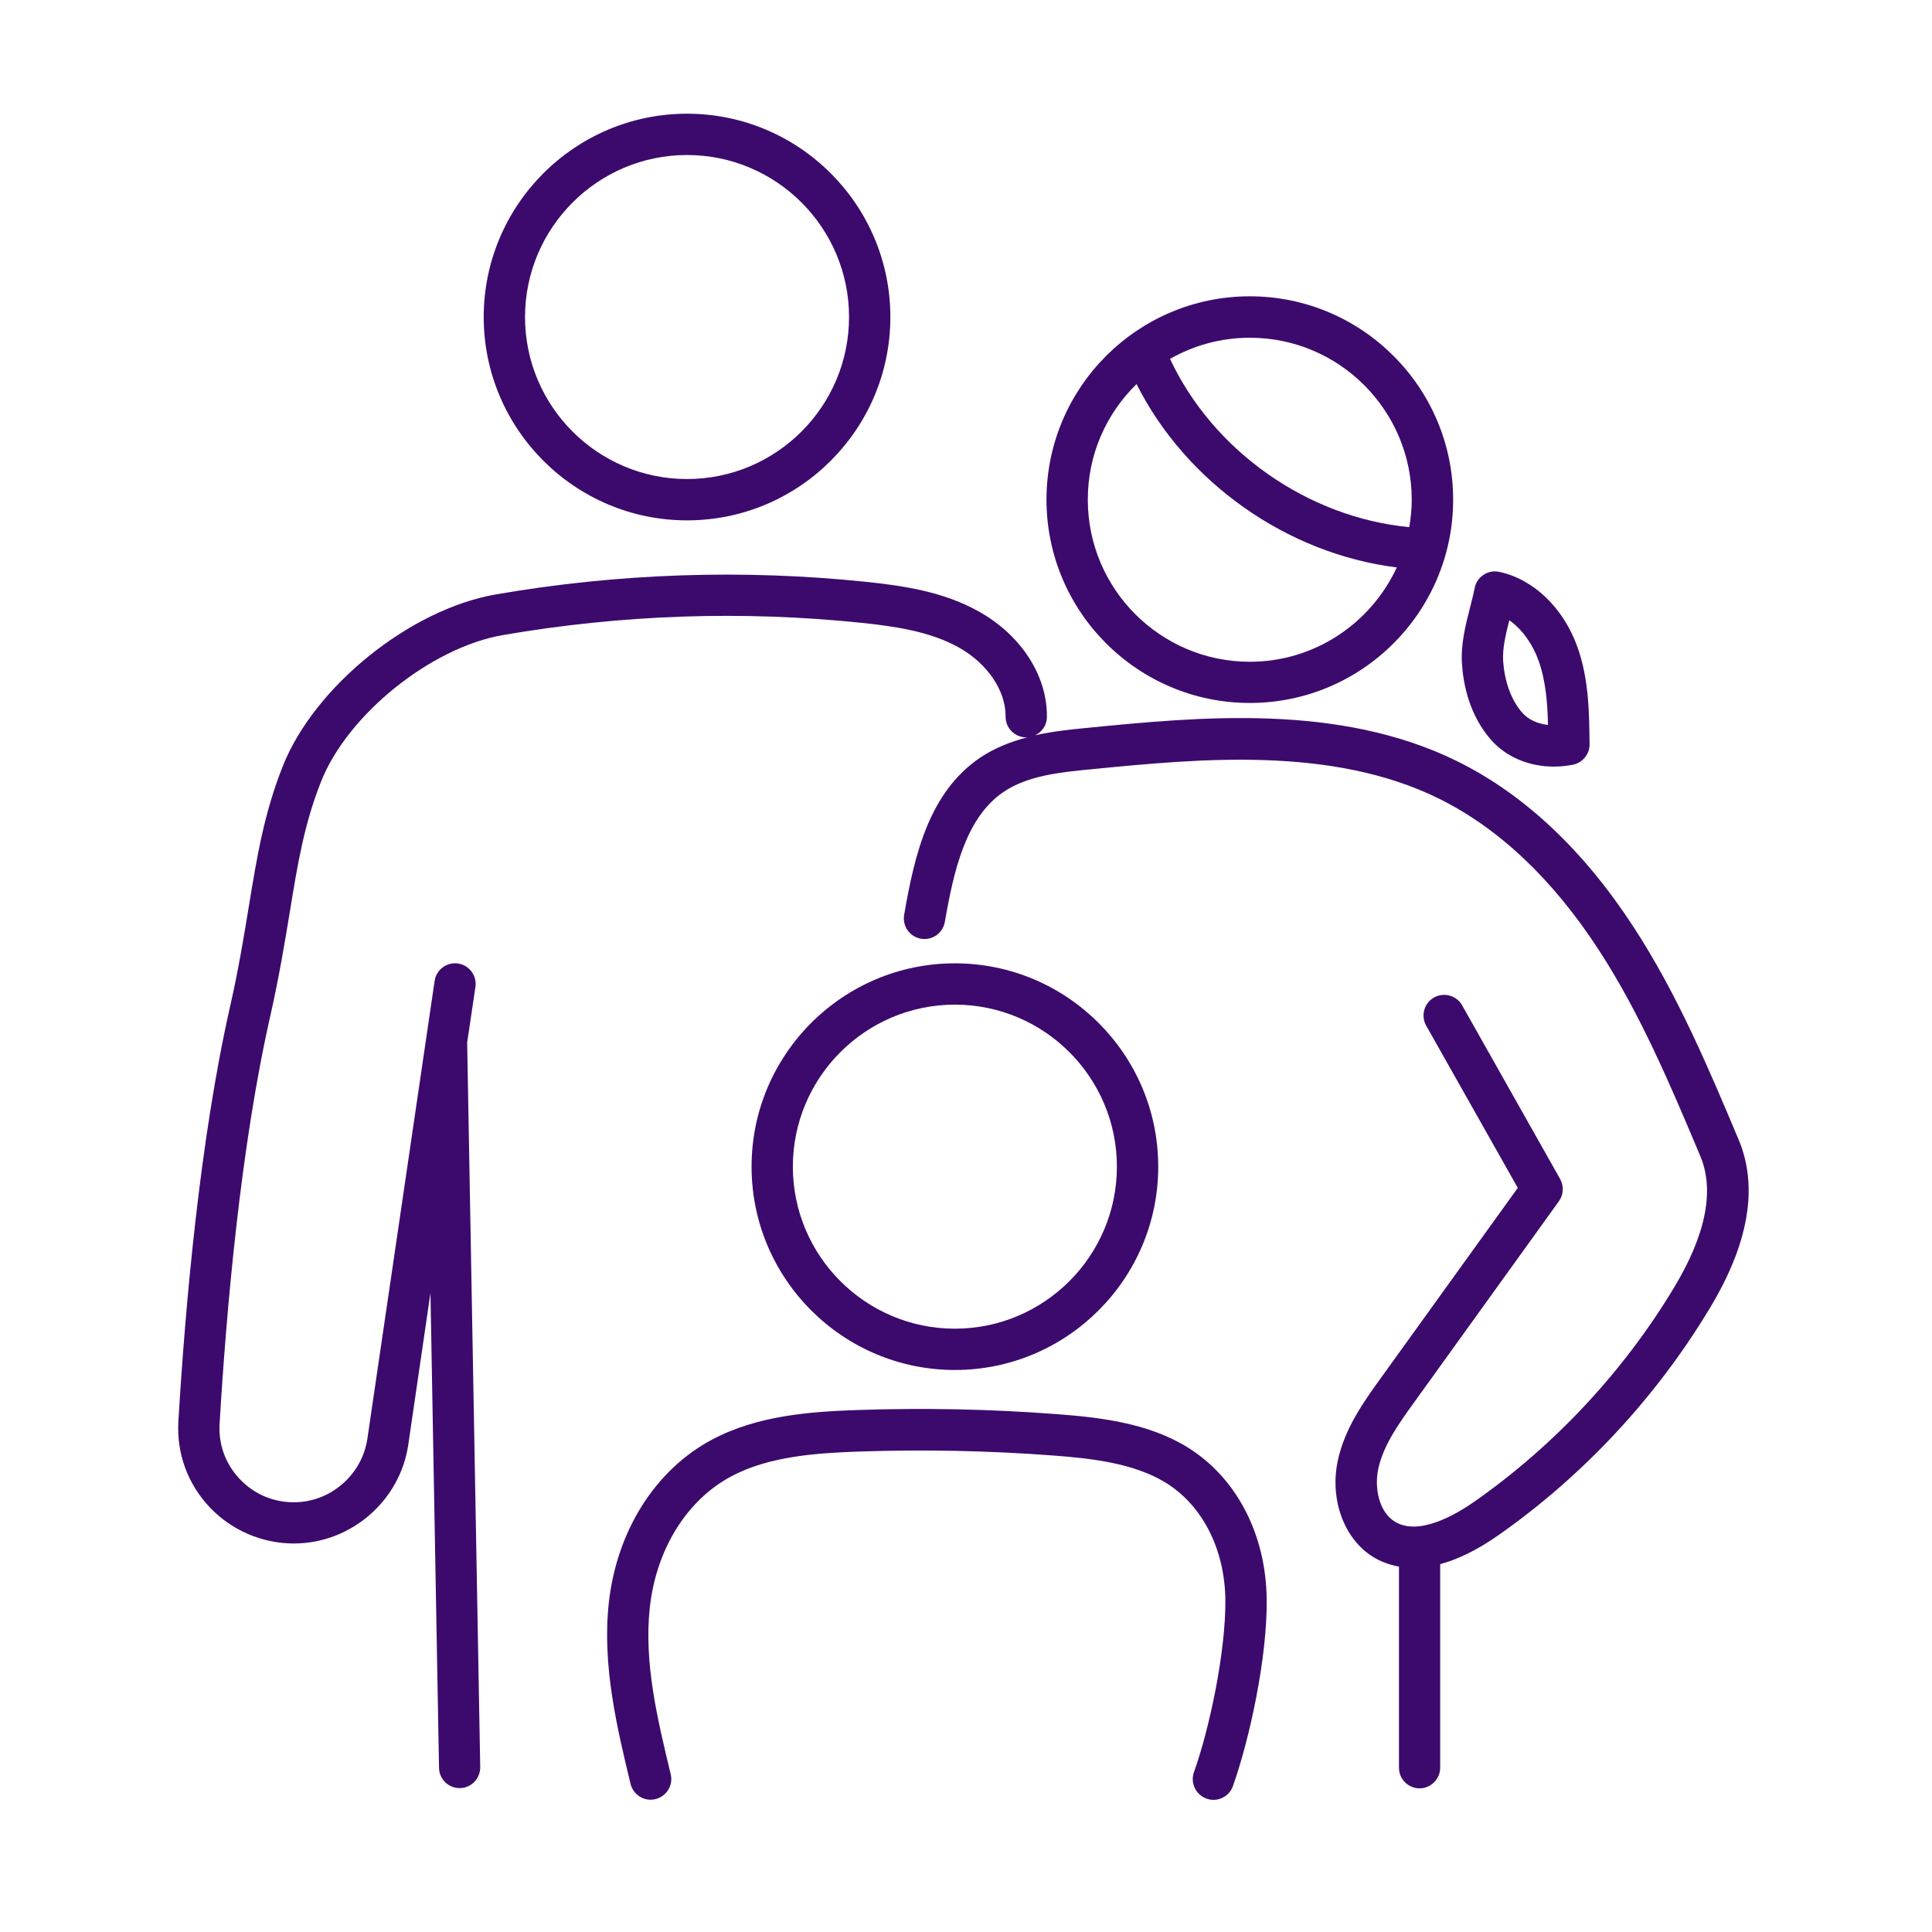 <svg width="76" height="76" viewBox="0 0 76 76" fill="none" xmlns="http://www.w3.org/2000/svg">
<mask id="mask0_577_237" style="mask-type:alpha" maskUnits="userSpaceOnUse" x="0" y="0" width="76" height="76">
<rect x="0.398" y="0.137" width="75" height="75" fill="#D9D9D9"/>
</mask>
<g mask="url(#mask0_577_237)">
<path d="M27.026 20.47C31.437 20.47 35.025 16.882 35.025 12.471C35.025 8.061 31.437 4.473 27.026 4.473C22.619 4.473 19.028 8.061 19.028 12.471C19.028 16.882 22.619 20.47 27.026 20.47ZM27.026 6.098C30.54 6.098 33.399 8.957 33.399 12.471C33.399 15.985 30.54 18.844 27.026 18.844C23.512 18.844 20.653 15.985 20.653 12.471C20.657 8.957 23.512 6.098 27.026 6.098Z" fill="#3C0A6D"/>
<path d="M49.165 27.653C53.576 27.653 57.163 24.066 57.163 19.655C57.163 15.244 53.576 11.656 49.165 11.656C44.754 11.656 41.166 15.244 41.166 19.655C41.166 24.066 44.754 27.653 49.165 27.653ZM55.534 19.659C55.534 20.029 55.497 20.387 55.435 20.737C51.444 20.354 47.725 17.75 46.026 14.117C46.952 13.59 48.021 13.286 49.161 13.286C52.679 13.282 55.534 16.145 55.534 19.659ZM44.709 15.109C46.66 18.988 50.638 21.786 54.946 22.321C53.934 24.51 51.725 26.032 49.165 26.032C45.652 26.032 42.792 23.173 42.792 19.659C42.788 17.873 43.525 16.265 44.709 15.109Z" fill="#3C0A6D"/>
<path d="M68.392 44.827C67.207 42.013 65.981 39.104 64.261 36.467C62.29 33.439 59.961 31.25 57.332 29.95C52.695 27.658 47.19 28.197 42.763 28.633C42.13 28.695 41.426 28.765 40.718 28.925C40.994 28.793 41.183 28.522 41.183 28.197C41.196 26.576 40.171 24.992 38.517 24.062C37.093 23.259 35.477 23.037 34.074 22.889C29.218 22.383 24.318 22.552 19.504 23.383C16.122 23.971 12.362 27.008 11.119 30.151C10.387 32.007 10.111 33.69 9.79 35.644C9.601 36.796 9.391 38.096 9.054 39.581C7.861 44.844 7.289 51.365 7.017 55.912C6.943 57.166 7.379 58.368 8.243 59.285C9.099 60.195 10.309 60.717 11.559 60.717C13.798 60.717 15.736 59.047 16.061 56.829L16.933 50.863L17.27 69.542C17.278 69.987 17.64 70.34 18.081 70.34H18.093C18.542 70.332 18.895 69.962 18.891 69.513L18.377 41.012L18.702 38.824C18.768 38.379 18.459 37.968 18.019 37.902C17.575 37.836 17.163 38.145 17.097 38.585L14.452 56.594C14.242 58.018 12.999 59.096 11.559 59.096C10.741 59.096 9.984 58.771 9.424 58.174C8.869 57.586 8.589 56.816 8.638 56.01C8.906 51.525 9.465 45.099 10.638 39.943C10.983 38.408 11.201 37.079 11.395 35.907C11.712 33.969 11.959 32.442 12.629 30.747C13.67 28.114 16.945 25.473 19.78 24.983C24.446 24.177 29.198 24.012 33.905 24.502C35.147 24.633 36.571 24.827 37.723 25.473C38.846 26.106 39.566 27.168 39.558 28.188C39.554 28.637 39.916 29.003 40.364 29.007H40.368C40.385 29.007 40.401 29.003 40.418 29.003C39.772 29.171 39.13 29.418 38.55 29.809C36.55 31.171 35.978 33.607 35.567 35.985C35.489 36.429 35.785 36.849 36.225 36.927C36.67 37.005 37.089 36.709 37.167 36.269C37.521 34.232 37.995 32.163 39.468 31.159C40.43 30.5 41.755 30.373 42.919 30.262C47.141 29.846 52.391 29.332 56.608 31.418C58.97 32.586 61.084 34.59 62.891 37.367C64.528 39.881 65.725 42.72 66.882 45.469C67.454 46.822 67.108 48.571 65.849 50.657C63.87 53.944 61.167 56.845 58.028 59.05C57.25 59.597 55.802 60.433 54.868 59.857C54.234 59.466 54.061 58.516 54.218 57.779C54.419 56.845 55.032 55.993 55.625 55.17L61.323 47.254C61.508 46.999 61.525 46.658 61.373 46.382L57.517 39.548C57.295 39.157 56.801 39.021 56.41 39.239C56.02 39.462 55.884 39.955 56.102 40.346L59.706 46.728L54.308 54.224C53.65 55.138 52.905 56.174 52.629 57.442C52.296 58.976 52.868 60.54 54.016 61.247C54.291 61.416 54.625 61.552 55.032 61.626V69.538C55.032 69.986 55.398 70.349 55.843 70.349C56.287 70.349 56.653 69.982 56.653 69.538V61.531C57.316 61.35 58.085 60.996 58.961 60.379C62.282 58.046 65.145 54.973 67.24 51.492C68.795 48.933 69.177 46.691 68.392 44.827Z" fill="#3C0A6D"/>
<path d="M45.562 45.893C45.562 41.483 41.974 37.895 37.563 37.895C33.152 37.895 29.565 41.482 29.565 45.893C29.565 50.304 33.152 53.892 37.563 53.892C41.974 53.892 45.562 50.304 45.562 45.893ZM31.189 45.893C31.189 42.38 34.049 39.52 37.563 39.52C41.076 39.52 43.936 42.379 43.936 45.893C43.936 49.407 41.077 52.267 37.563 52.267C34.049 52.267 31.189 49.407 31.189 45.893Z" fill="#3C0A6D"/>
<path d="M46.725 56.94C45.162 55.969 43.24 55.755 41.566 55.628C38.97 55.43 36.332 55.377 33.724 55.467C31.893 55.529 29.786 55.677 27.993 56.64C25.767 57.833 24.257 60.232 23.948 63.062C23.681 65.515 24.277 67.987 24.804 70.172C24.911 70.608 25.347 70.88 25.783 70.773C26.219 70.666 26.491 70.23 26.384 69.794C25.866 67.642 25.326 65.412 25.561 63.243C25.812 60.948 27.009 59.018 28.758 58.08C30.247 57.282 32.128 57.158 33.778 57.101C36.324 57.014 38.904 57.064 41.443 57.257C42.928 57.368 44.615 57.557 45.866 58.331C47.31 59.228 48.182 60.952 48.203 62.939C48.219 64.959 47.59 67.967 46.968 69.711C46.816 70.131 47.038 70.6 47.458 70.752C47.548 70.785 47.639 70.802 47.734 70.802C48.067 70.802 48.38 70.596 48.499 70.263C49.157 68.411 49.852 65.214 49.828 62.927C49.807 60.363 48.643 58.133 46.725 56.94Z" fill="#3C0A6D"/>
<path d="M58.645 29.094C59.241 29.777 60.146 30.156 61.121 30.156C61.372 30.156 61.623 30.131 61.874 30.082C62.257 30.003 62.533 29.666 62.529 29.279C62.516 28.074 62.508 26.712 62.047 25.437C61.496 23.906 60.319 22.779 58.974 22.495C58.764 22.45 58.538 22.491 58.361 22.61C58.18 22.729 58.052 22.914 58.011 23.128C57.962 23.379 57.896 23.63 57.83 23.89C57.657 24.568 57.46 25.334 57.509 26.103C57.562 26.926 57.801 28.123 58.645 29.094ZM59.373 24.4C59.928 24.787 60.319 25.416 60.521 25.98C60.804 26.765 60.874 27.642 60.895 28.518C60.475 28.473 60.113 28.304 59.871 28.025C59.447 27.535 59.184 26.815 59.13 25.992C59.101 25.511 59.225 24.972 59.373 24.4Z" fill="#3C0A6D"/>
</g>
</svg>
